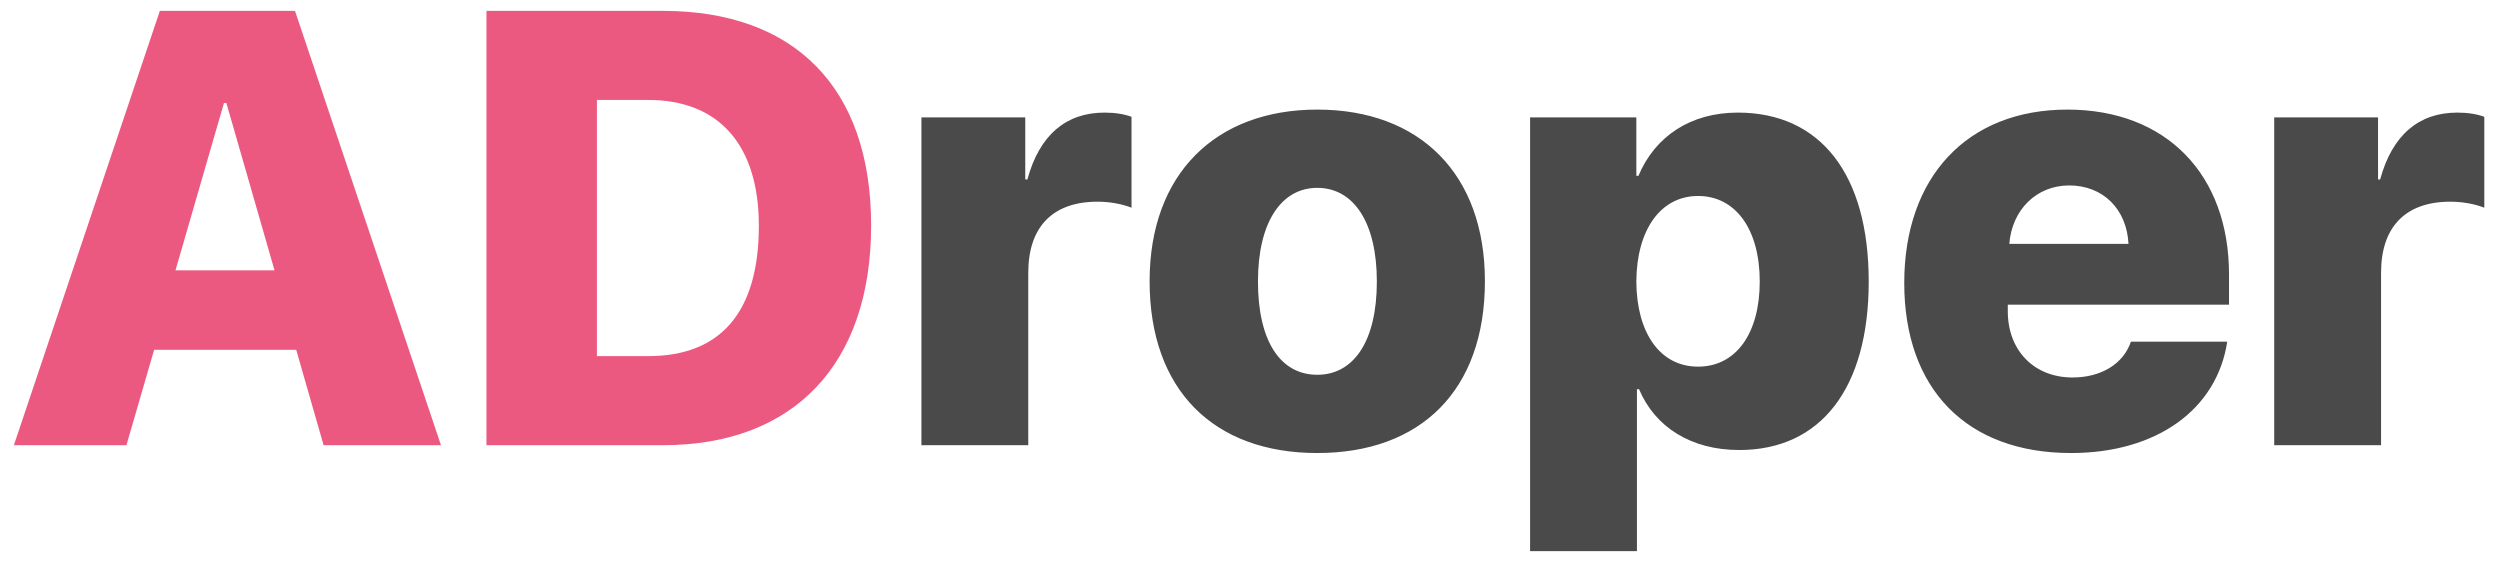<?xml version="1.0" encoding="UTF-8"?>
<svg width="146px" height="33px" viewBox="0 0 146 33" version="1.1" xmlns="http://www.w3.org/2000/svg" xmlns:xlink="http://www.w3.org/1999/xlink">
    <!-- Generator: Sketch 47 (45396) - http://www.bohemiancoding.com/sketch -->
    <title>logo</title>
    <desc>Created with Sketch.</desc>
    <defs></defs>
    <g id="Page-1" stroke="none" stroke-width="1" fill="none" fill-rule="evenodd">
        <g id="Home" transform="translate(-45, -53)">
            <g id="nav" transform="translate(45, 53)">
                <g id="logo">
                    <path d="M18.898,26 L17.298,20.428 L9.001,20.428 L7.384,26 L0.81,26 L9.335,0.635 L17.228,0.635 L25.753,26 L18.898,26 Z M13.079,6.014 L10.249,15.787 L16.032,15.787 L13.22,6.014 L13.079,6.014 Z M28.409,0.635 L38.71,0.635 C46.374,0.635 50.874,5.082 50.874,13.168 C50.874,21.271 46.356,26 38.71,26 L28.409,26 L28.409,0.635 Z M34.86,5.838 L34.86,20.797 L37.866,20.797 C42.067,20.797 44.317,18.248 44.317,13.186 C44.317,8.422 41.944,5.838 37.866,5.838 L34.86,5.838 Z" id="AD" fill="#EC5980"></path>
                    <path d="M53.811,26 L60.051,26 L60.051,15.928 C60.051,13.256 61.475,11.779 64.094,11.779 C64.833,11.779 65.553,11.92 66.081,12.131 L66.081,6.822 C65.659,6.664 65.131,6.576 64.499,6.576 C62.249,6.576 60.702,7.895 59.999,10.479 L59.875,10.479 L59.875,6.857 L53.811,6.857 L53.811,26 Z M76.928,26.457 C70.899,26.457 67.137,22.801 67.137,16.42 C67.137,10.162 70.986,6.4 76.928,6.4 C82.904,6.4 86.719,10.145 86.719,16.42 C86.719,22.818 82.957,26.457 76.928,26.457 Z M76.928,21.887 C79.055,21.887 80.408,19.936 80.408,16.438 C80.408,12.992 79.055,10.971 76.928,10.971 C74.819,10.971 73.465,12.992 73.465,16.438 C73.465,19.936 74.783,21.887 76.928,21.887 Z M101.486,6.576 C106.32,6.576 109.133,10.18 109.133,16.438 C109.133,22.678 106.338,26.281 101.574,26.281 C98.762,26.281 96.652,24.945 95.721,22.73 L95.597,22.73 L95.597,32.188 L89.357,32.188 L89.357,6.857 L95.562,6.857 L95.562,10.268 L95.685,10.268 C96.652,7.965 98.726,6.576 101.486,6.576 Z M99.166,21.412 C101.381,21.412 102.769,19.479 102.769,16.438 C102.769,13.396 101.363,11.445 99.166,11.445 C96.986,11.445 95.58,13.414 95.562,16.438 C95.58,19.479 96.969,21.412 99.166,21.412 Z M120.841,10.83 C118.925,10.83 117.501,12.254 117.343,14.24 L124.304,14.24 C124.199,12.201 122.81,10.83 120.841,10.83 Z M124.445,19.953 L130.07,19.953 C129.472,23.908 125.957,26.457 120.947,26.457 C114.847,26.457 111.208,22.713 111.208,16.525 C111.208,10.338 114.882,6.4 120.736,6.4 C126.501,6.4 130.175,10.18 130.175,16.033 L130.175,17.791 L117.255,17.791 L117.255,18.178 C117.255,20.463 118.785,22.045 121.035,22.045 C122.705,22.045 124.005,21.254 124.445,19.953 Z M132.814,26 L139.054,26 L139.054,15.928 C139.054,13.256 140.478,11.779 143.097,11.779 C143.835,11.779 144.556,11.92 145.083,12.131 L145.083,6.822 C144.661,6.664 144.134,6.576 143.501,6.576 C141.251,6.576 139.704,7.895 139.001,10.479 L138.878,10.479 L138.878,6.857 L132.814,6.857 L132.814,26 Z" id="roper" fill="#4A4A4A"></path>
                </g>
            </g>
        </g>
    </g>
</svg>